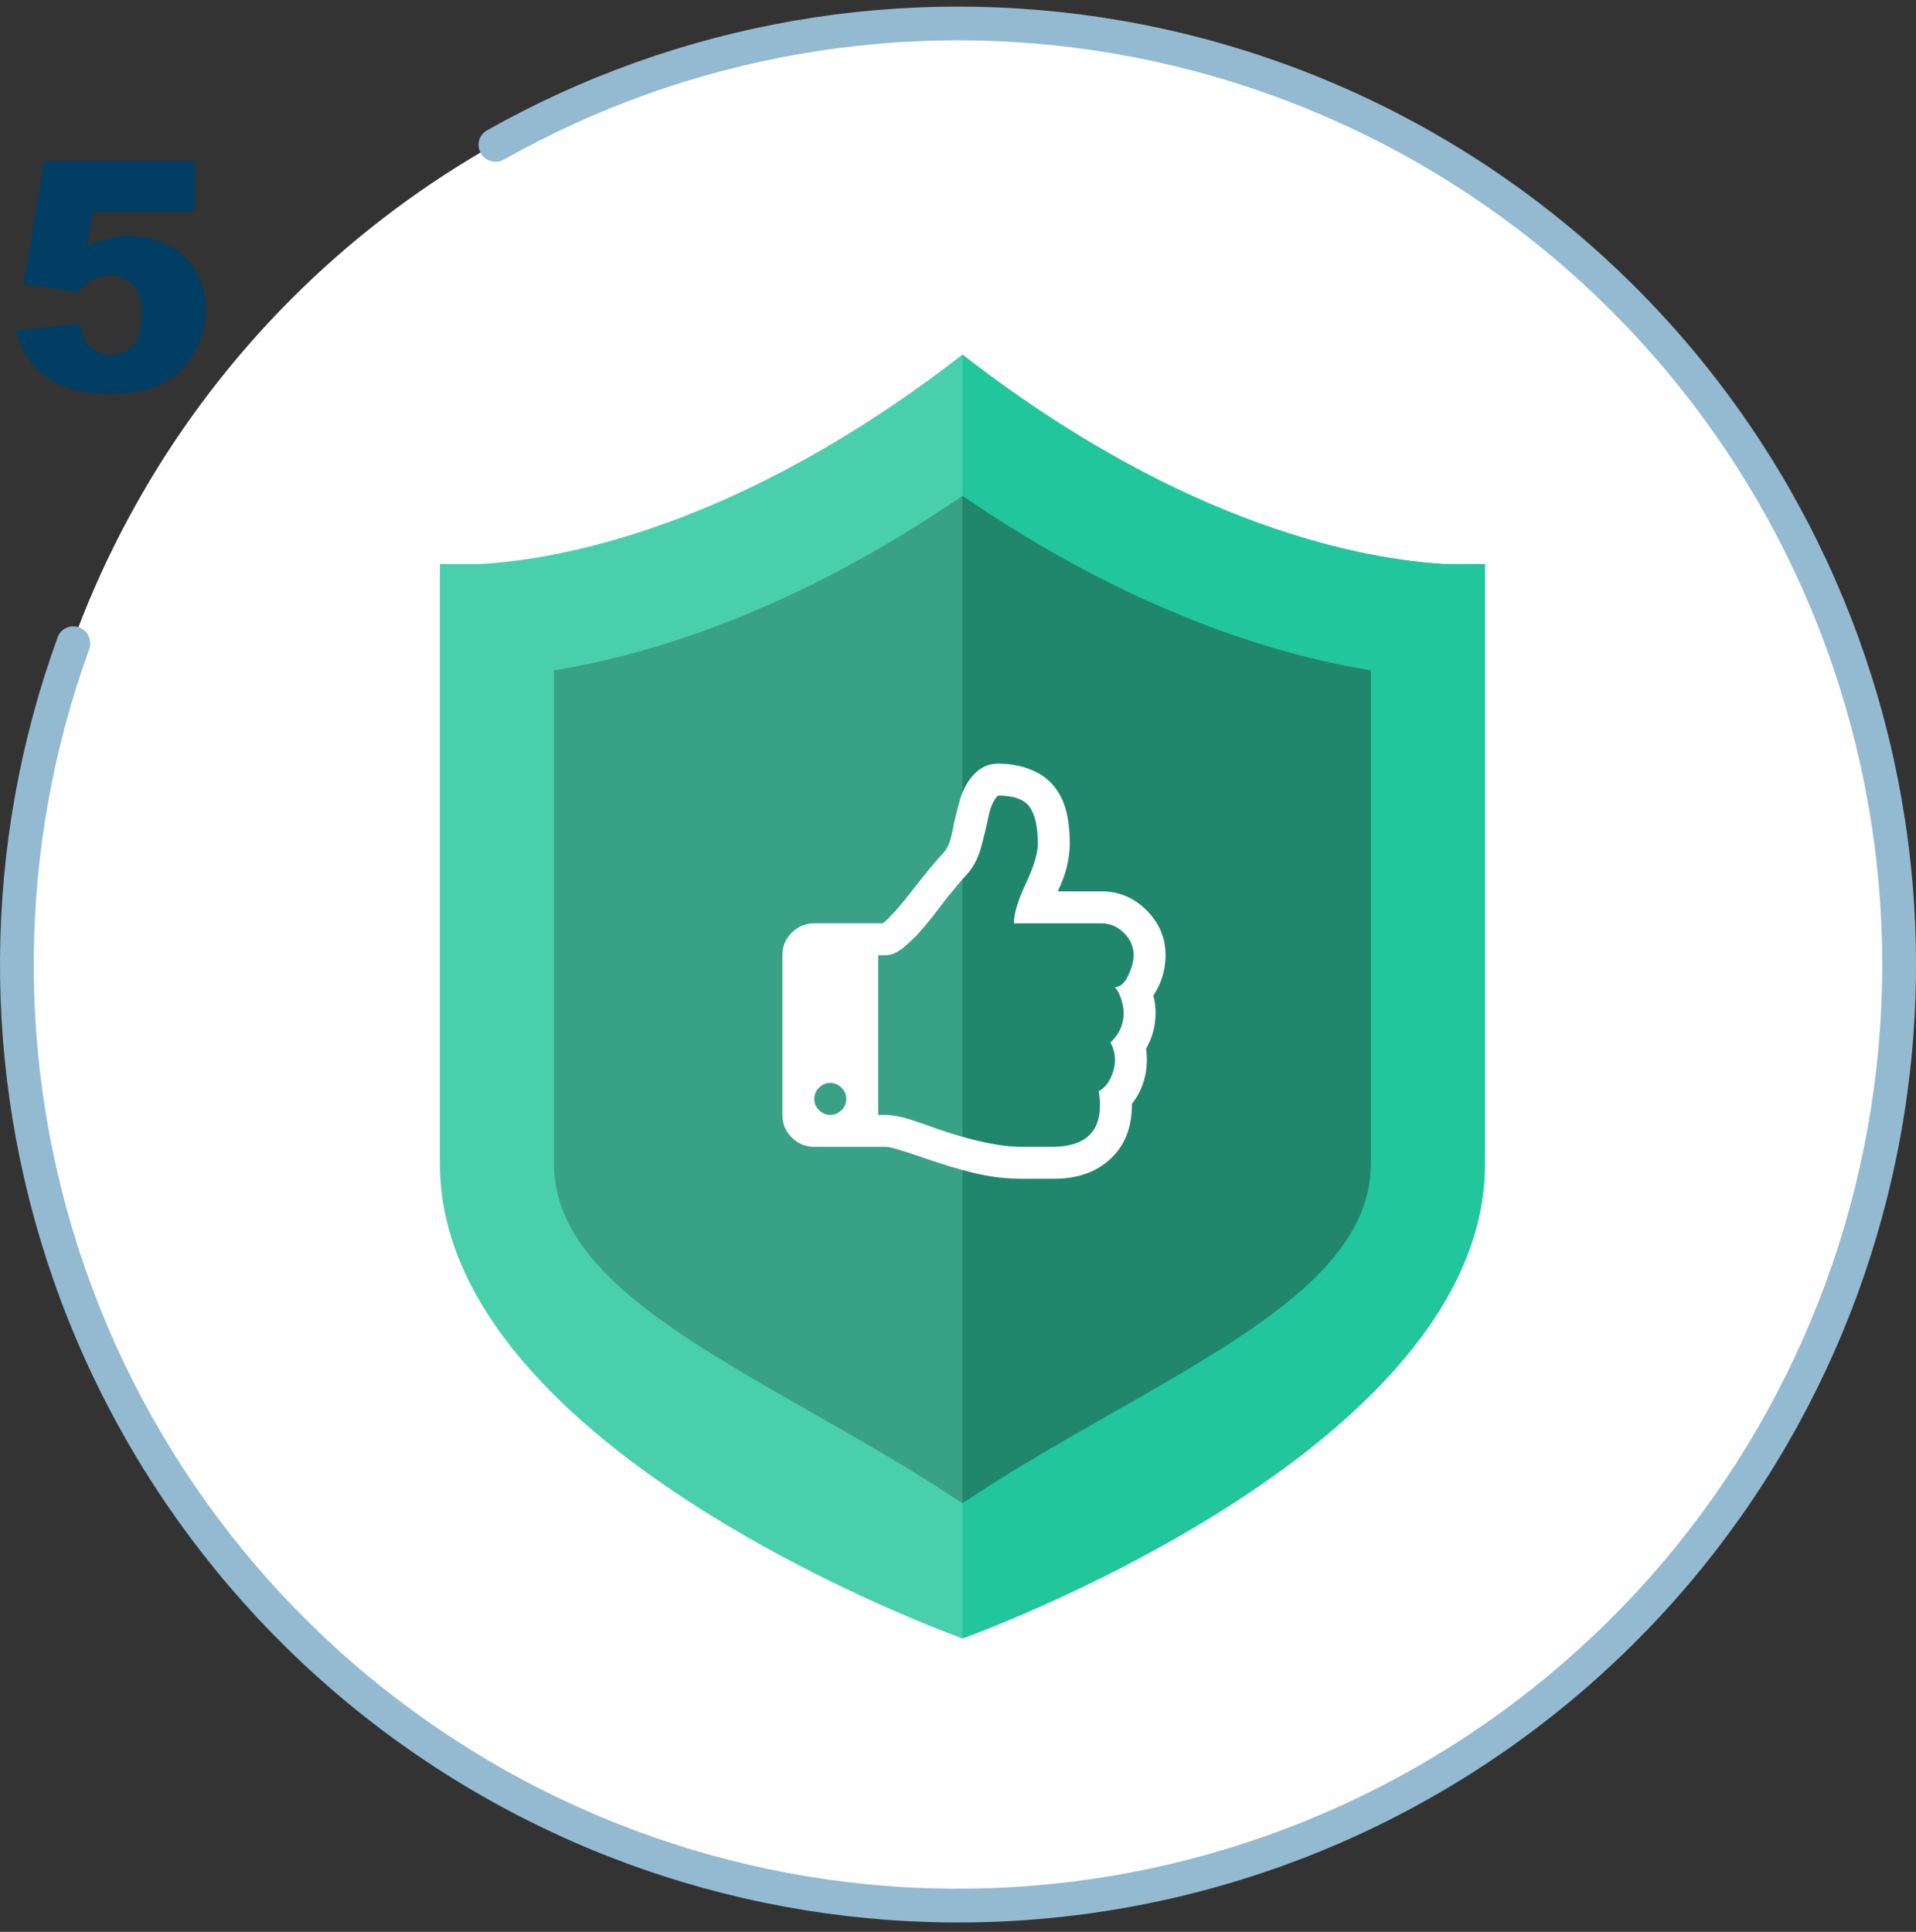 <svg width="120" height="121" viewBox="0 0 120 121" fill="none" xmlns="http://www.w3.org/2000/svg">
<rect x="0" y="0" width="120" height="121" fill="#333333" stroke="none"/>
<g clip-path="url(#clip0_2406_25585)">
<circle cx="60" cy="60.413" r="59" fill="white"/>
<path d="M90.45 35.325C85.608 35.045 74.295 33.11 60.277 22.209C46.257 33.111 34.945 35.045 30.102 35.325H27.553V72.897C27.553 90.97 60.276 102.622 60.276 102.622C60.276 102.622 93 90.97 93 72.897V35.325H90.45Z" fill="#4ACFAD"/>
<path d="M60.277 22.209C74.296 33.11 85.608 35.045 90.451 35.325H93V72.897C93 90.97 60.276 102.622 60.276 102.622L60.277 22.209Z" fill="#21C69C"/>
<path d="M60.276 94.154C48.629 86.366 34.697 81.594 34.697 72.896V41.988C40.768 40.997 49.765 38.26 60.276 31.055C70.786 38.26 79.782 40.997 85.853 41.988V72.896C85.855 81.594 71.923 86.366 60.276 94.154Z" fill="#39A186"/>
<path d="M85.854 41.988C79.782 40.997 70.786 38.26 60.276 31.055V94.154C71.923 86.366 85.855 81.594 85.854 72.896V41.988Z" fill="#20876C"/>
<g clip-path="url(#clip1_2406_25585)">
<path d="M53 68.83C53 68.559 52.901 68.324 52.703 68.126C52.505 67.929 52.271 67.83 52 67.83C51.729 67.83 51.495 67.929 51.297 68.126C51.099 68.324 51 68.559 51 68.83C51 69.1 51.099 69.335 51.297 69.533C51.495 69.731 51.729 69.83 52 69.83C52.271 69.83 52.505 69.731 52.703 69.533C52.901 69.335 53 69.1 53 68.83ZM71 59.83C71 59.298 70.797 58.832 70.391 58.431C69.984 58.03 69.521 57.83 69 57.83H63.5C63.5 57.225 63.75 56.395 64.25 55.337C64.75 54.28 65 53.444 65 52.83C65 51.809 64.833 51.054 64.5 50.564C64.167 50.074 63.5 49.83 62.5 49.83C62.229 50.1 62.031 50.543 61.906 51.158C61.781 51.772 61.622 52.426 61.43 53.119C61.237 53.811 60.927 54.382 60.5 54.83C60.271 55.069 59.87 55.543 59.297 56.252C59.255 56.304 59.135 56.46 58.938 56.72C58.74 56.981 58.575 57.194 58.445 57.361C58.315 57.528 58.135 57.749 57.906 58.025C57.677 58.301 57.469 58.53 57.281 58.712C57.094 58.895 56.893 59.08 56.68 59.267C56.466 59.455 56.258 59.595 56.055 59.689C55.852 59.783 55.667 59.83 55.5 59.83H55V69.83H55.5C55.635 69.83 55.8 69.845 55.992 69.876C56.185 69.908 56.357 69.942 56.508 69.978C56.659 70.014 56.857 70.072 57.102 70.15C57.346 70.228 57.529 70.288 57.648 70.33C57.768 70.371 57.953 70.436 58.203 70.525C58.453 70.614 58.604 70.668 58.656 70.689C60.854 71.449 62.635 71.83 64 71.83H65.891C67.891 71.83 68.891 70.96 68.891 69.22C68.891 68.949 68.865 68.658 68.812 68.345C69.125 68.179 69.372 67.905 69.555 67.525C69.737 67.145 69.828 66.762 69.828 66.376C69.828 65.991 69.734 65.632 69.547 65.298C70.099 64.778 70.375 64.158 70.375 63.439C70.375 63.179 70.323 62.889 70.219 62.572C70.115 62.254 69.984 62.007 69.828 61.83C70.161 61.819 70.44 61.574 70.664 61.095C70.888 60.616 71 60.194 71 59.83ZM73 59.814C73 60.741 72.745 61.59 72.234 62.361C72.328 62.705 72.375 63.064 72.375 63.439C72.375 64.241 72.177 64.991 71.781 65.689C71.812 65.908 71.828 66.132 71.828 66.361C71.828 67.413 71.516 68.34 70.891 69.142C70.901 70.59 70.458 71.733 69.562 72.572C68.667 73.41 67.484 73.83 66.016 73.83H64C63 73.83 62.013 73.712 61.039 73.478C60.065 73.244 58.938 72.903 57.656 72.455C56.448 72.038 55.729 71.83 55.5 71.83H51C50.448 71.83 49.977 71.634 49.586 71.244C49.195 70.853 49 70.382 49 69.83V59.83C49 59.278 49.195 58.806 49.586 58.416C49.977 58.025 50.448 57.83 51 57.83H55.281C55.656 57.58 56.37 56.772 57.422 55.408C58.026 54.627 58.583 53.96 59.094 53.408C59.344 53.147 59.529 52.702 59.648 52.072C59.768 51.442 59.927 50.783 60.125 50.095C60.323 49.408 60.646 48.845 61.094 48.408C61.5 48.022 61.969 47.83 62.5 47.83C63.375 47.83 64.162 47.999 64.859 48.337C65.557 48.676 66.088 49.205 66.453 49.923C66.818 50.642 67 51.611 67 52.83C67 53.798 66.75 54.798 66.25 55.83H69C70.083 55.83 71.021 56.225 71.812 57.017C72.604 57.809 73 58.741 73 59.814Z" fill="white"/>
</g>
<path d="M30.117 9.606C29.822 9.103 29.989 8.454 30.497 8.167C42.511 1.383 56.508 -1.059 70.129 1.274C84.097 3.666 96.767 10.926 105.895 21.766C115.023 32.606 120.02 46.327 120 60.498C119.98 74.67 114.944 88.376 105.785 99.191C96.626 110.005 83.936 117.228 69.961 119.58C55.986 121.933 41.63 119.263 29.435 112.044C17.24 104.825 7.994 93.522 3.335 80.139C-1.208 67.088 -1.104 52.88 3.611 39.913C3.81 39.364 4.422 39.092 4.967 39.301V39.301C5.512 39.51 5.784 40.121 5.584 40.67C1.049 53.171 0.952 66.865 5.331 79.444C9.826 92.356 18.746 103.26 30.512 110.225C42.277 117.19 56.127 119.766 69.61 117.496C83.092 115.226 95.336 108.258 104.172 97.825C113.009 87.391 117.867 74.167 117.886 60.495C117.906 46.823 113.085 33.585 104.279 23.127C95.472 12.669 83.248 5.665 69.772 3.357C56.644 1.109 43.153 3.458 31.569 9.99C31.061 10.276 30.413 10.109 30.117 9.606V9.606Z" fill="#93BAD1"/>
</g>
<path d="M2.762 10.097H12.205V13.27H5.809L5.467 15.419C5.91 15.21 6.346 15.054 6.775 14.95C7.212 14.846 7.641 14.794 8.064 14.794C9.497 14.794 10.659 15.227 11.551 16.093C12.443 16.959 12.889 18.049 12.889 19.364C12.889 20.289 12.658 21.177 12.195 22.03C11.74 22.883 11.088 23.534 10.242 23.983C9.402 24.433 8.325 24.657 7.01 24.657C6.066 24.657 5.255 24.569 4.578 24.393C3.908 24.211 3.335 23.944 2.859 23.593C2.391 23.235 2.01 22.831 1.717 22.382C1.424 21.933 1.18 21.373 0.984 20.702L5.008 20.263C5.105 20.907 5.333 21.399 5.691 21.737C6.049 22.069 6.476 22.235 6.971 22.235C7.524 22.235 7.98 22.027 8.338 21.61C8.702 21.187 8.885 20.559 8.885 19.726C8.885 18.873 8.702 18.248 8.338 17.851C7.973 17.453 7.488 17.255 6.883 17.255C6.499 17.255 6.128 17.349 5.77 17.538C5.503 17.675 5.21 17.922 4.891 18.28L1.502 17.792L2.762 10.097Z" fill="#003E63"/>
<defs>
<clipPath id="clip0_2406_25585">
<rect width="120" height="120" fill="white" transform="translate(0 0.413)"/>
</clipPath>
<clipPath id="clip1_2406_25585">
<rect width="24" height="26" fill="white" transform="translate(49 47.83)"/>
</clipPath>
</defs>
</svg>
